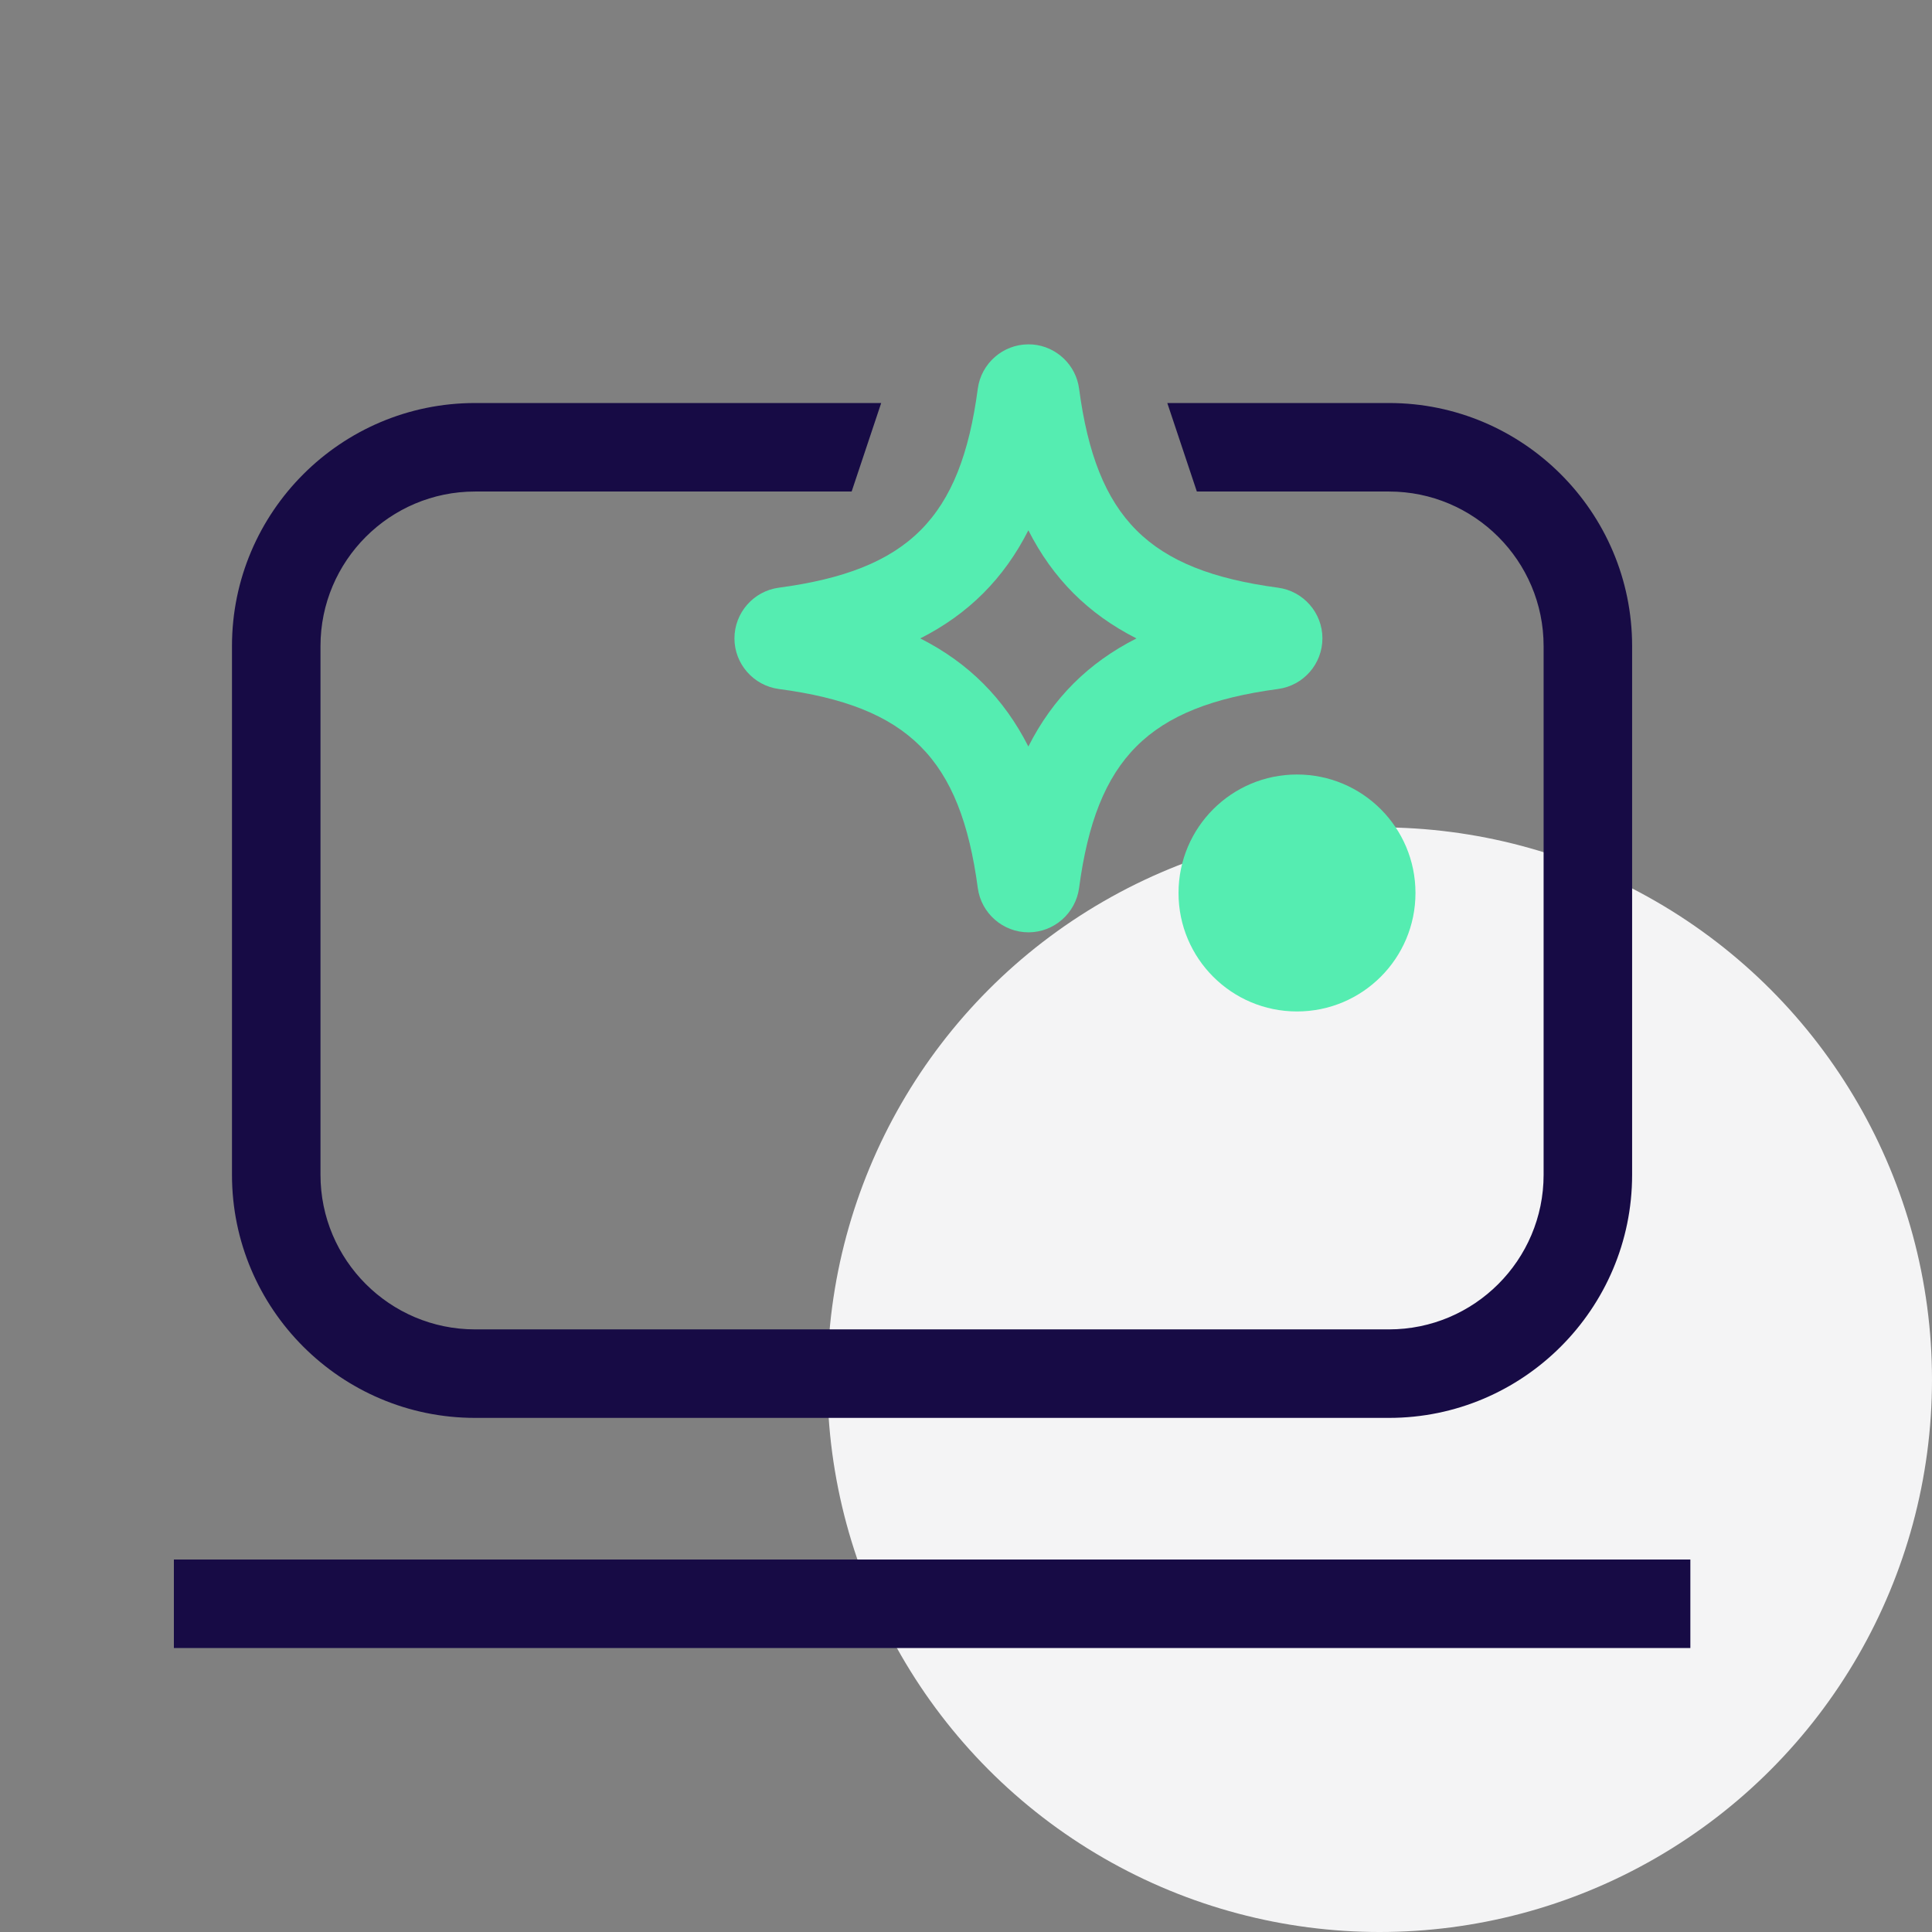 ﻿<?xml version="1.0" encoding="utf-8"?>
<!-- Generator: Adobe Illustrator 25.2.3, SVG Export Plug-In . SVG Version: 6.00 Build 0)  -->
<svg version="1.1" xmlns="http://www.w3.org/2000/svg" xmlns:xlink="http://www.w3.org/1999/xlink" x="0px" y="0px"
	 viewBox="0 0 136 136" style="enable-background:new 0 0 136 136;" xml:space="preserve">
<rect x="0" y="0" width="136" height="136" fill="#808080" stroke="none"/>
<style type="text/css">
	.st0{fill:#F4F4F5;}
	.st1{fill:#170B45;}
	.st2{fill:#55edb1;}
</style>
<g id="Слой_1">
</g>
<g id="Слой_2">
	<g>
		<circle class="st0" cx="97.12" cy="97.12" r="38.88"/>
		<path class="st1" d="M97.78,99.81H33.44c-9.43,0-17.11-7.67-17.11-17.11V45.48c0-9.43,7.67-17.11,17.11-17.11h28.59l-2.08,6.23
			H33.44c-6,0-10.88,4.88-10.88,10.88V82.7c0,6,4.88,10.88,10.88,10.88h64.34c6,0,10.88-4.88,10.88-10.88V45.48
			c0-6-4.88-10.88-10.88-10.88H84.25l-2.08-6.23h15.61c9.43,0,17.11,7.67,17.11,17.11V82.7C114.89,92.13,107.21,99.81,97.78,99.81z"
			/>
		<rect x="12.24" y="109.78" class="st1" width="106.75" height="6.23"/>
		<path class="st2" d="M72.4,65.63c-1.8,0-3.33-1.34-3.57-3.12c-1.22-9.13-4.88-12.8-14.01-14.01c-1.78-0.24-3.12-1.77-3.12-3.56
			c0-1.8,1.34-3.33,3.12-3.57c9.13-1.22,12.8-4.88,14.01-14.01c0.24-1.78,1.77-3.12,3.56-3.12l0.31,0.01
			c1.66,0.14,3.04,1.43,3.26,3.11c1.22,9.12,4.88,12.79,14.01,14.01c1.78,0.24,3.12,1.77,3.12,3.56c0,1.81-1.34,3.33-3.12,3.57
			c-9.13,1.22-12.79,4.88-14.01,14.01C75.72,64.29,74.19,65.63,72.4,65.63z M64.78,44.94c3.4,1.72,5.89,4.22,7.61,7.61
			c1.72-3.4,4.22-5.89,7.61-7.61c-3.4-1.72-5.89-4.22-7.61-7.61C70.67,40.72,68.18,43.22,64.78,44.94z M75.01,28.19
			C75.01,28.19,75.01,28.19,75.01,28.19C75.01,28.19,75.01,28.19,75.01,28.19z"/>
		<circle class="st2" cx="91.3" cy="62.86" r="8.34"/>
	</g>
</g>
</svg>
